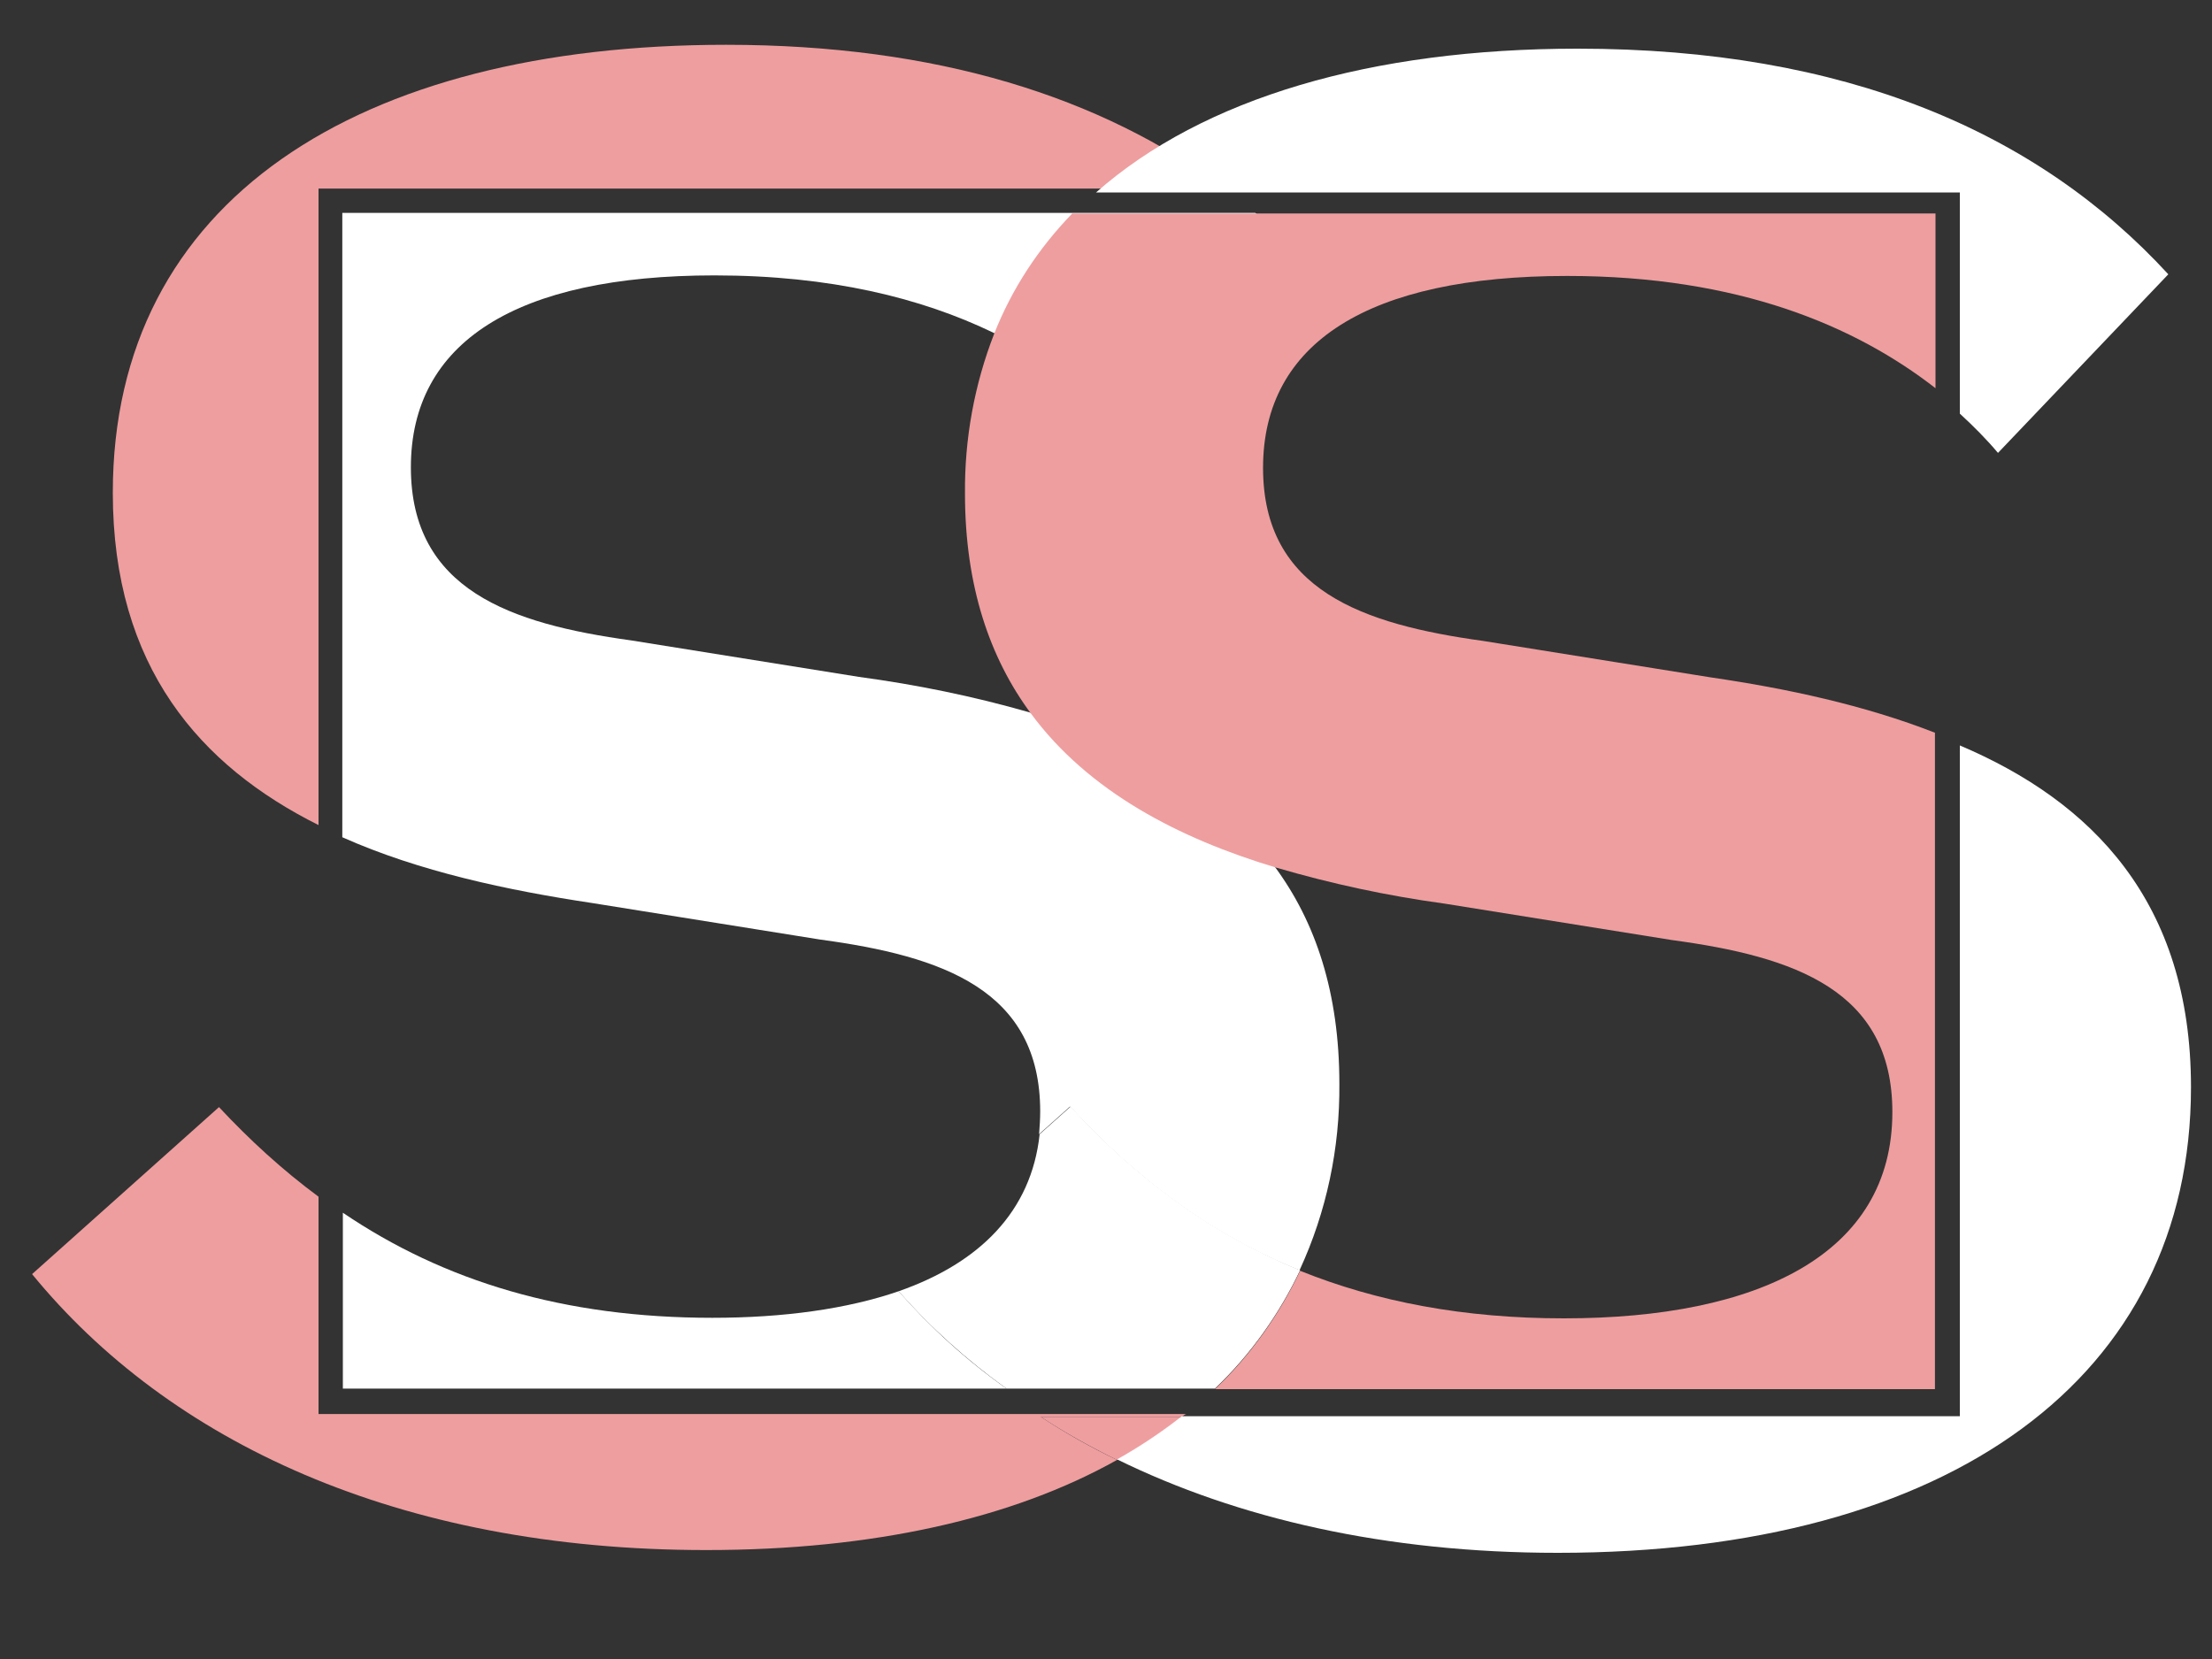 <?xml version="1.0" encoding="utf-8"?>
<!-- Generator: Adobe Illustrator 24.0.2, SVG Export Plug-In . SVG Version: 6.00 Build 0)  -->
<svg version="1.1" id="Layer_1" xmlns="http://www.w3.org/2000/svg" xmlns:xlink="http://www.w3.org/1999/xlink" x="0px" y="0px"
	 viewBox="0 0 400 300" style="enable-background:new 0 0 400 300;" xml:space="preserve">
<rect x="0" y="0" width="400" height="300" fill="#333333" stroke="none"/>
<style type="text/css">
	.st0{fill:#EE9E9F;}
	.st1{fill:#FFFFFF;}
	.st2{fill:#EF9EA0;}
</style>
<title>logo</title>
<path class="st0" d="M213.7,256.2h-25.5c4.4,2.9,9,5.5,13.8,7.8c-18.9,10.6-44.1,16.3-74.3,16.3c-55.8,0-97.2-19.7-121.9-49.9
	l33.8-30.2c5.5,5.9,11.5,11.4,18,16.2v39.3h157C214.3,255.7,214,256,213.7,256.2z"/>
<path class="st1" d="M182,251.1H62v-31.8c18.3,12.4,40,19,66.8,19c12.9,0,24.4-1.6,33.7-4.8C168.3,240.1,174.8,246,182,251.1z"/>
<path class="st1" d="M242.2,196c0.1,11.6-2.3,23.1-7.2,33.7c-15.9-6.4-29.4-16.4-41.5-29.6l-5.6,5c0.1-1.4,0.2-2.7,0.2-4.1
	c0-22-17.6-28.1-39.8-31.1l-41.2-6.6c-15.3-2.3-31.3-5.7-45.2-11.9V38.5h165.1c4,3.1,7.6,6.6,11,10.3l-30.7,32.3
	c-7.7-8.9-17.2-16-27.8-21c-12.9-6.2-29.3-10.3-50.3-10.3c-35.9,0-54.9,12.1-54.9,34.7c0,22.2,18.1,28.3,39.8,31.3l41.2,6.6
	c10.4,1.4,20.7,3.5,30.8,6.4c17.9,5.3,34.1,13.7,44.4,27.9C237.9,166.7,242.2,179.5,242.2,196z"/>
<path class="st0" d="M131.3,8.1c-66.5,0-110.9,28.1-110.9,81c0,31.5,15.8,49.4,37.2,60.1V34.1h163.9C199.1,17.5,169.4,8.1,131.3,8.1
	z"/>
<path class="st2" d="M213.7,256.2c-3.7,2.9-7.6,5.5-11.7,7.8c-4.7-2.3-9.4-4.9-13.8-7.8L213.7,256.2z"/>
<path class="st1" d="M396.2,196.6c0,52.4-43.4,84.2-114.5,84.2c-31.1,0-57.9-6.2-79.7-16.9c4.1-2.3,8-4.9,11.7-7.8h140.7V134.8
	C378.2,144.9,396.2,163,396.2,196.6z"/>
<path class="st1" d="M235.1,229.7c-3.8,8-9,15.3-15.4,21.4H182c-7.1-5.1-13.7-11-19.5-17.6c14.6-5.1,24-14.4,25.5-28.4l5.6-5
	C205.7,213.3,219.2,223.2,235.1,229.7z"/>
<path class="st0" d="M228.4,84.6c0,22.2,18.1,28.3,39.8,31.3l41.2,6.6c13.7,2,27.7,5,40.5,10v118.7H219.7
	c6.4-6.1,11.6-13.4,15.4-21.4c13.9,5.6,29.6,8.6,47.7,8.6c35.2,0,59.4-11.6,59.4-37.3c0-22-17.6-28.1-39.8-31.1l-41.2-6.6
	c-10.3-1.4-20.5-3.6-30.4-6.5c-17.7-5.3-34-13.8-44.4-27.9c-7.4-10-11.9-23-11.9-39.7c-0.1-9.9,1.7-19.8,5.3-29
	c3.2-8.1,8-15.4,14.1-21.7H350v31.6c-14.4-11.2-35.5-20.3-66.6-20.3C247.4,49.9,228.4,62,228.4,84.6z"/>
<path class="st1" d="M285.3,8.8c-37.3,0-67.7,8.9-87.1,26h156.2v40c2.4,2.2,4.8,4.6,6.9,7.1l30.8-32.3
	C368.4,23.8,333.6,8.8,285.3,8.8z"/>
</svg>
